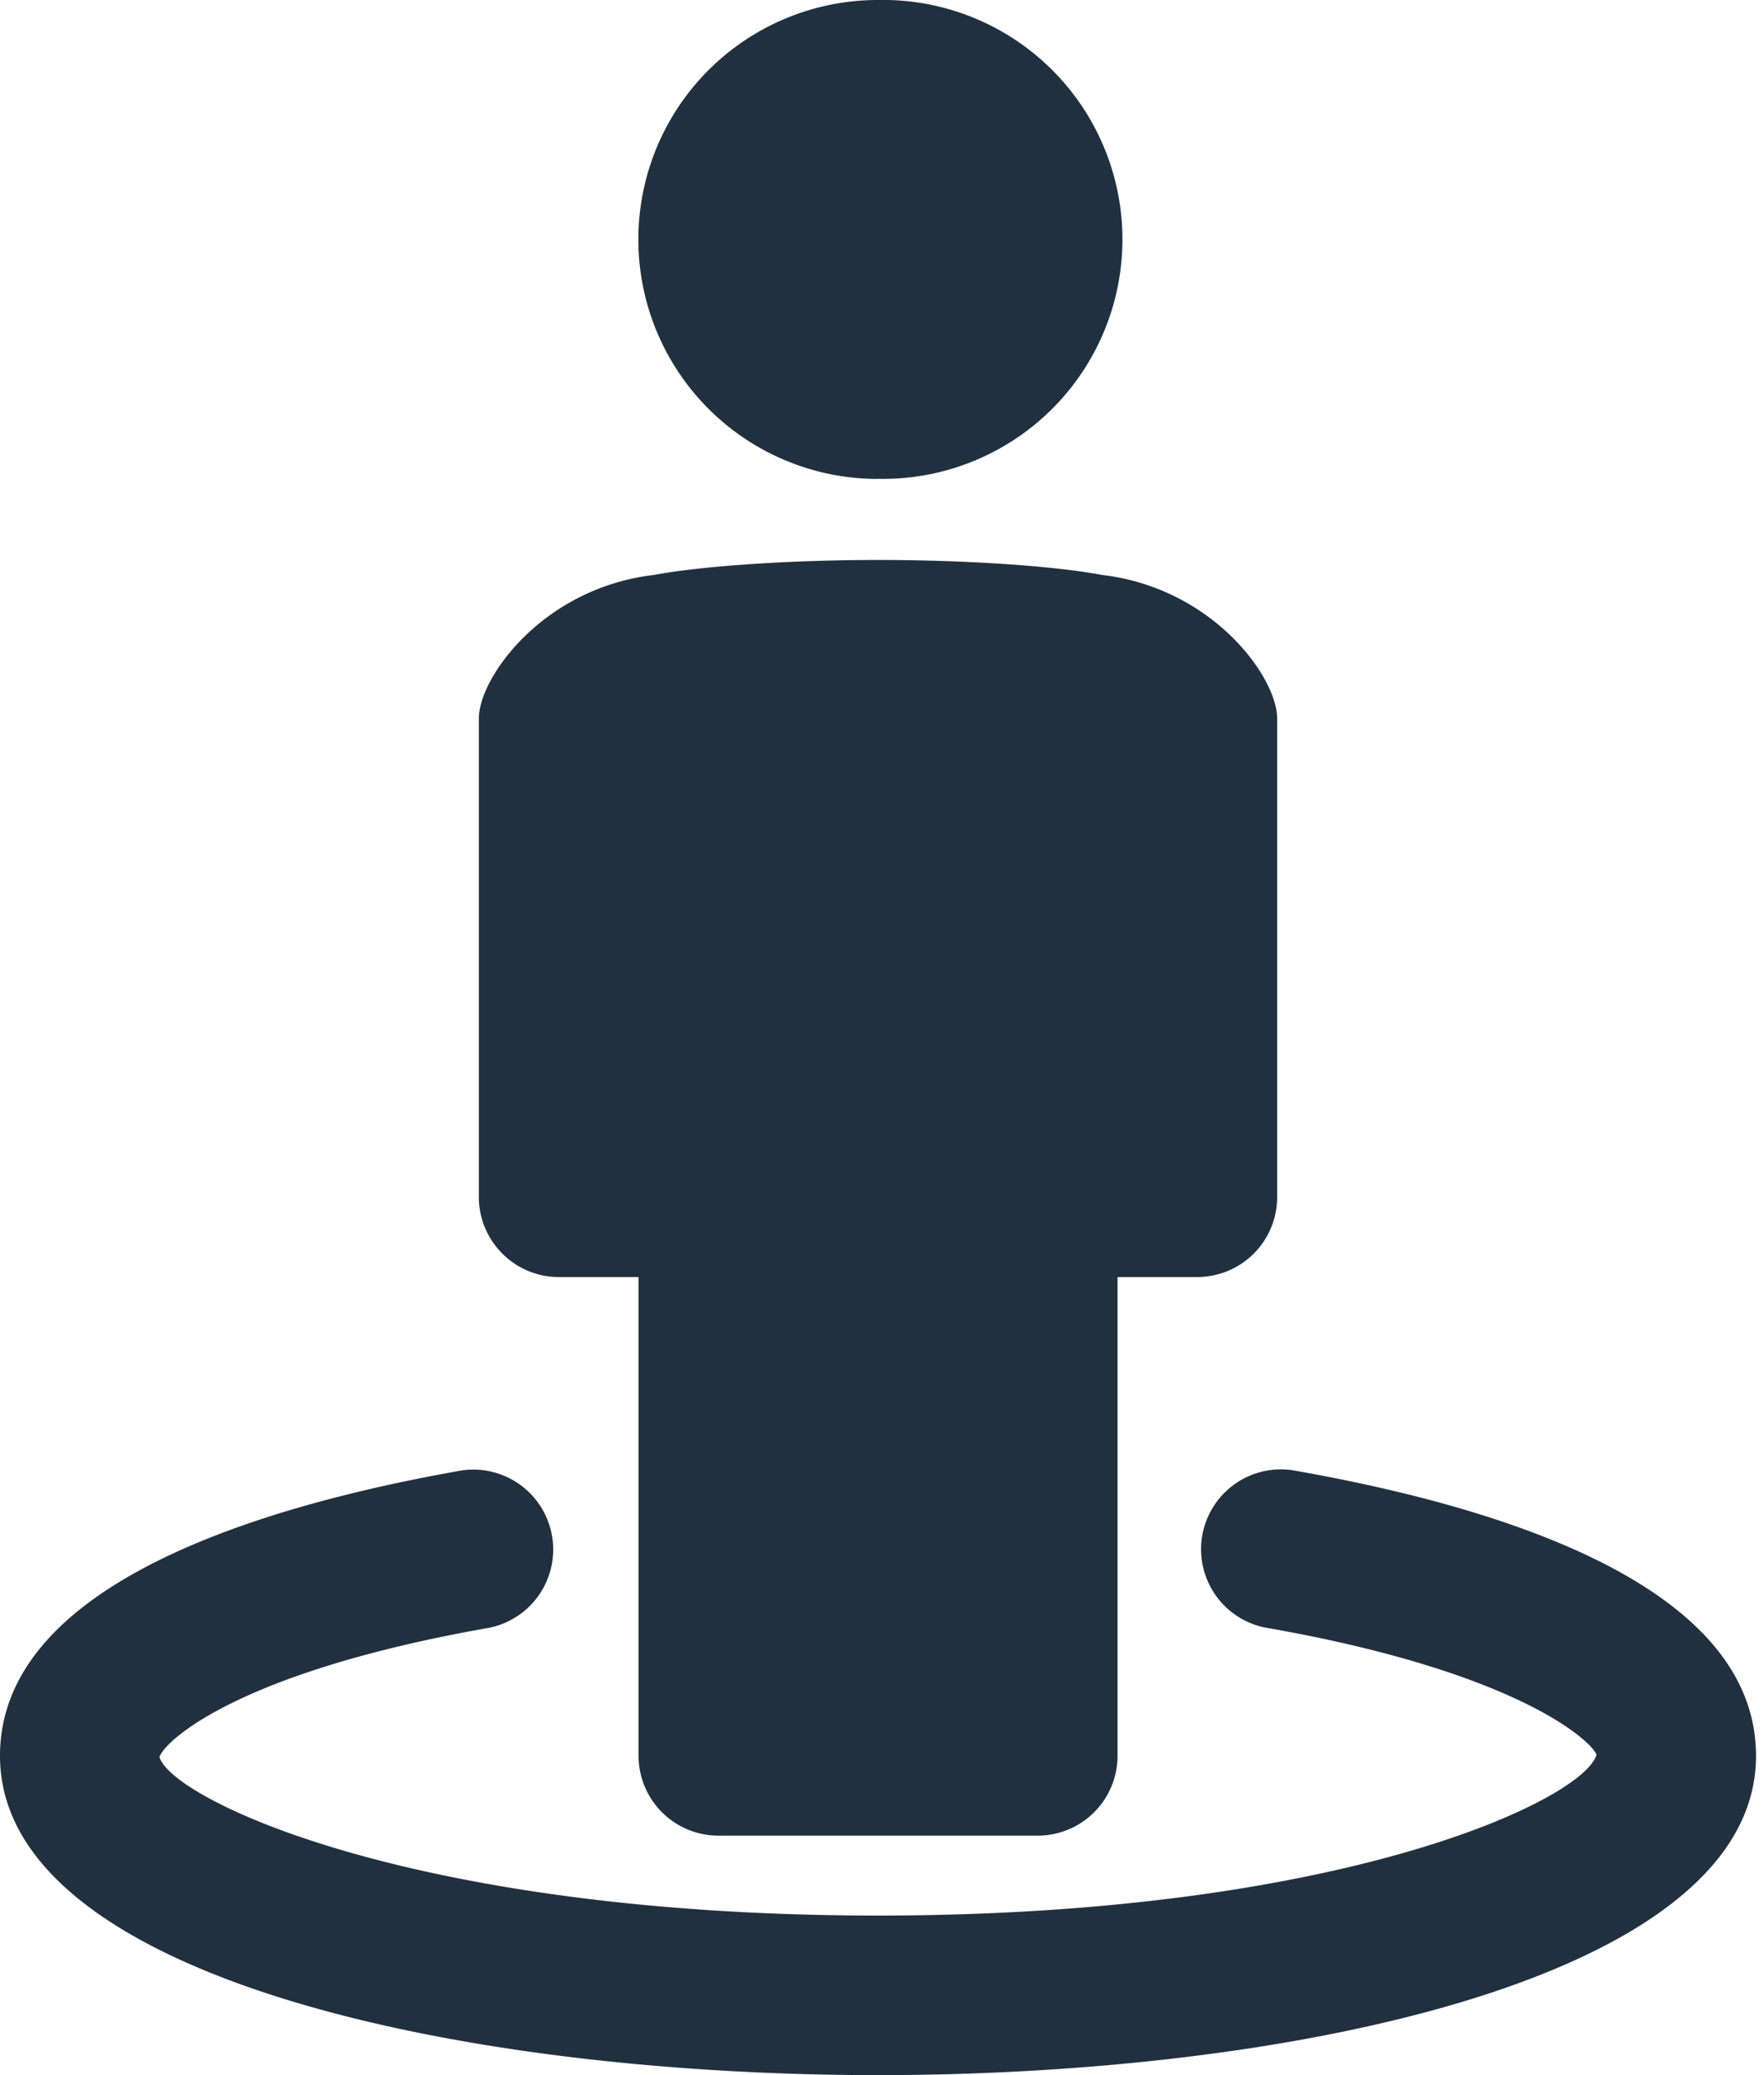 <svg xmlns="http://www.w3.org/2000/svg" width="17" height="20"><path fill="#21303E" d="M16.923 16.923c0 2.114-4.386 3.077-8.461 3.077C4.386 20 0 19.037 0 16.923c0-1.626 2.42-2.393 4.45-2.751a.77.77 0 0 1 .267 1.516c-2.448.43-3.14 1.103-3.18 1.247.118.403 2.426 1.527 6.925 1.527 4.498 0 6.806-1.124 6.924-1.55-.04-.12-.736-.798-3.201-1.227a.77.77 0 0 1 .265-1.516c2.04.356 4.473 1.121 4.473 2.754zM5.385 12.308h.769v4.615a.77.77 0 0 0 .77.769H10a.77.77 0 0 0 .77-.769v-4.615h.768a.77.77 0 0 0 .77-.77V6.923c0-.393-.618-1.257-1.69-1.382-.44-.084-1.288-.144-2.144-.144-.864-.001-1.725.06-2.17.144-1.071.125-1.689.99-1.689 1.382v4.615c0 .424.346.77.77.77zm3.077-7.693A2.308 2.308 0 1 0 8.46 0a2.308 2.308 0 0 0 0 4.616z"/></svg>
